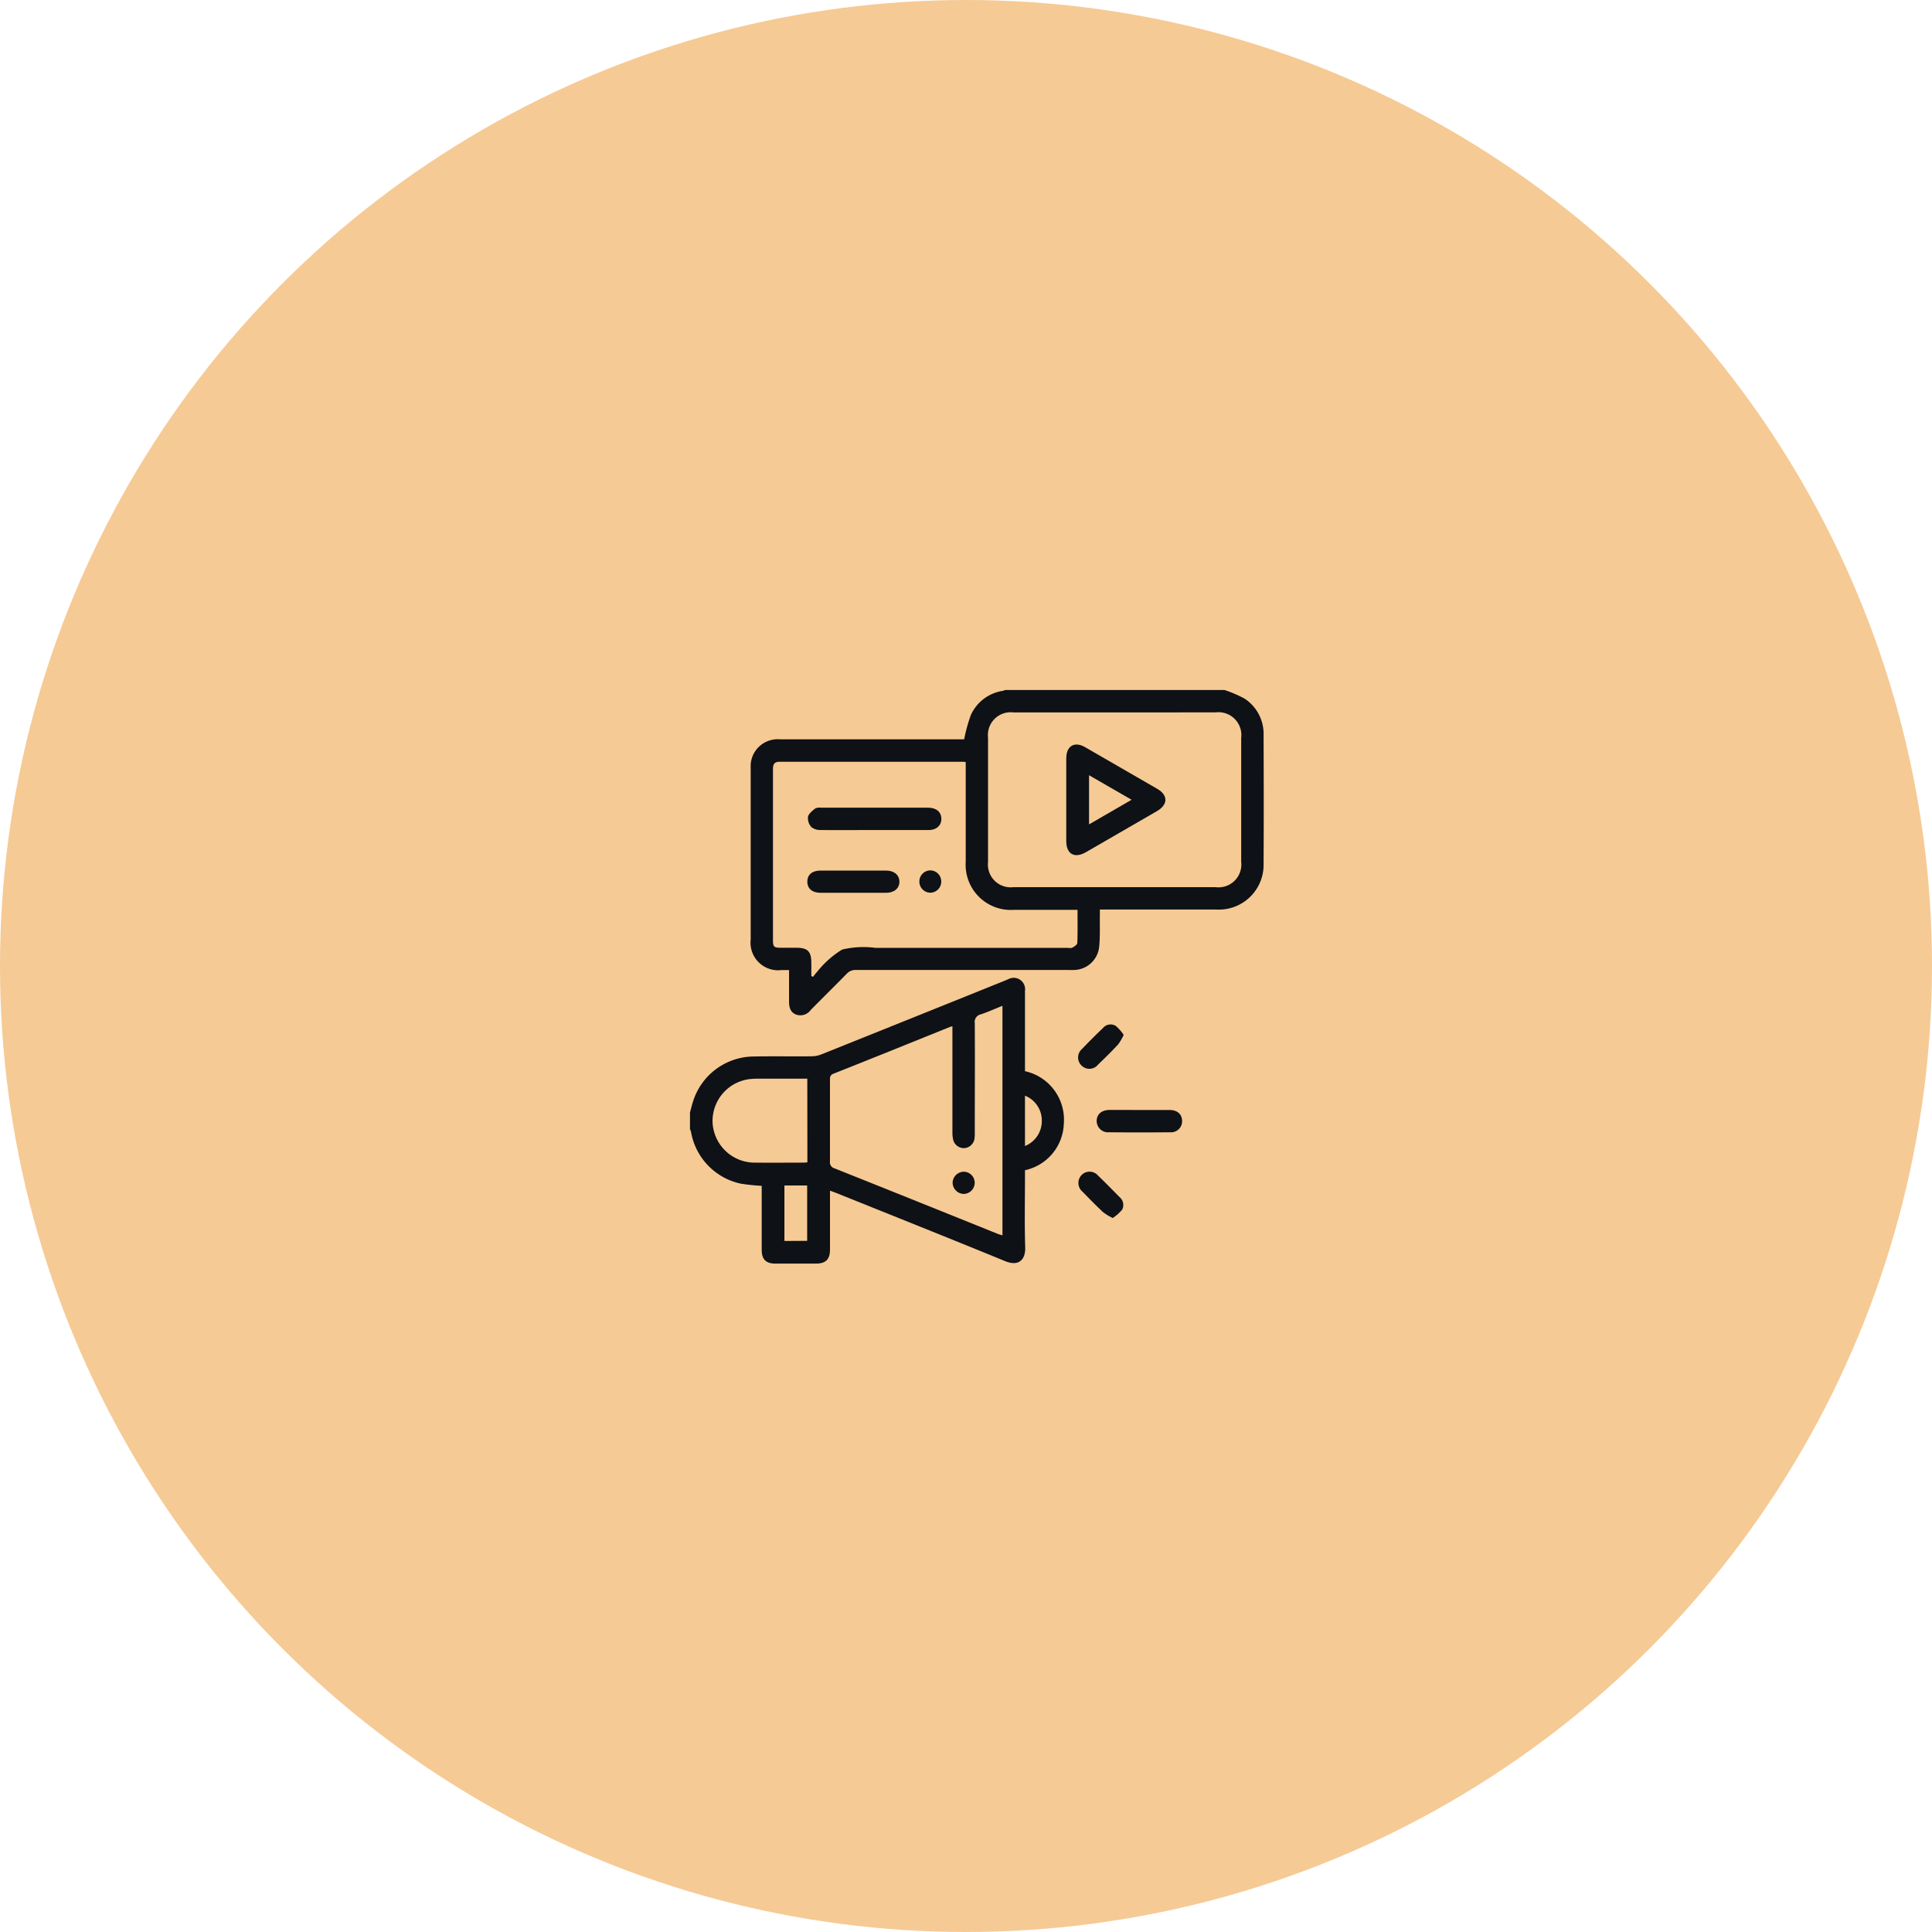 <svg xmlns="http://www.w3.org/2000/svg" width="70" height="70" viewBox="0 0 70 70">
  <g id="Group_23574" data-name="Group 23574" transform="translate(-195 -1451.533)">
    <circle id="Ellipse_942" data-name="Ellipse 942" cx="35" cy="35" r="35" transform="translate(195 1451.533)" fill="#f6ca94"/>
    <g id="Group_23859" data-name="Group 23859" transform="translate(786.958 976.333)">
      <path id="Path_18181" data-name="Path 18181" d="M-506.679,500.2a4.223,4.223,0,0,1,.736.316,1.529,1.529,0,0,1,.683,1.333c.006,1.549.009,3.1,0,4.647a1.621,1.621,0,0,1-1.7,1.659c-1.326,0-2.652,0-3.978,0h-.254c0,.08,0,.151,0,.222-.006.378.013.759-.026,1.135a.935.935,0,0,1-.9.832c-.081.005-.162,0-.243,0q-3.836,0-7.671,0a.426.426,0,0,0-.335.14c-.43.44-.87.871-1.3,1.309a.464.464,0,0,1-.541.163c-.214-.091-.246-.285-.245-.492,0-.364,0-.728,0-1.117h-.273a1,1,0,0,1-1.117-1.11q0-2.922,0-5.845c0-.122,0-.244,0-.365a.979.979,0,0,1,1.044-1.041q2.3,0,4.607,0h2.084a5.748,5.748,0,0,1,.241-.877,1.519,1.519,0,0,1,1.165-.879.4.4,0,0,0,.073-.03Zm-3.973.812h-3.673a.826.826,0,0,0-.919.914q0,2.253,0,4.505a.826.826,0,0,0,.919.913H-507a.829.829,0,0,0,.929-.924q0-2.242,0-4.485a.829.829,0,0,0-.929-.924Zm-5.4,1.8a.826.826,0,0,0-.087-.012q-3.328,0-6.656,0c-.192,0-.242.094-.241.266,0,.724,0,1.448,0,2.171q0,2.009,0,4.018c0,.25.033.283.279.284h.568c.411,0,.542.133.543.55,0,.158,0,.316,0,.473l.064.031a1.788,1.788,0,0,1,.151-.188,3.5,3.5,0,0,1,.9-.8,3.319,3.319,0,0,1,1.2-.063q3.48,0,6.961,0c.061,0,.133.02.18-.006.072-.04.179-.109.181-.17.016-.4.008-.793.008-1.2h-.244c-.69,0-1.38,0-2.07,0a1.638,1.638,0,0,1-1.737-1.744q0-1.664,0-3.328Z" transform="translate(-40.916)" fill="#0e1116"/>
      <path id="Path_18182" data-name="Path 18182" d="M-566.958,710.382c.036-.128.067-.258.107-.385a2.323,2.323,0,0,1,2.186-1.64c.7-.013,1.407,0,2.111-.007a.99.99,0,0,0,.352-.068q3.319-1.33,6.636-2.667c.044-.018.087-.037.131-.054a.413.413,0,0,1,.614.418c0,.805,0,1.61,0,2.415v.495a1.8,1.8,0,0,1,1.407,1.907,1.785,1.785,0,0,1-1.407,1.681v.214c0,.859-.02,1.719.008,2.577.015.462-.243.707-.736.5-2.024-.831-4.057-1.64-6.087-2.457-.074-.03-.15-.056-.25-.093v.315c0,.609,0,1.218,0,1.827,0,.343-.156.5-.5.5q-.741,0-1.482,0c-.341,0-.491-.155-.492-.5,0-.77,0-1.541,0-2.317a7.374,7.374,0,0,1-.749-.077,2.322,2.322,0,0,1-1.813-1.884.46.46,0,0,0-.037-.09Zm9.508-3.121c-.05.014-.076.019-.1.029-1.4.565-2.8,1.132-4.209,1.69-.129.051-.128.131-.128.236,0,.98,0,1.961,0,2.941a.226.226,0,0,0,.166.253q2.962,1.183,5.92,2.376c.051.021.106.033.164.051V706.52c-.269.108-.521.222-.781.309a.28.28,0,0,0-.222.319c.009,1.312,0,2.624,0,3.935a1.669,1.669,0,0,1-.012.263.4.4,0,0,1-.382.331.4.4,0,0,1-.388-.3,1.123,1.123,0,0,1-.028-.26c0-.575,0-1.15,0-1.724Zm-5.258,1.9h-1.785c-.068,0-.135,0-.2.006a1.529,1.529,0,0,0-1.448,1.555,1.528,1.528,0,0,0,1.568,1.48c.581.007,1.163,0,1.744,0,.039,0,.077-.006.124-.011Zm-.005,5.875V713.03h-.824v2.011Zm7.892-5.265V711.6a.974.974,0,0,0,.61-.922A.968.968,0,0,0-554.821,709.776Z" transform="translate(0 -194.878)" fill="#0e1116"/>
      <path id="Path_18183" data-name="Path 18183" d="M-275.581,799.487c.358,0,.716,0,1.074,0,.279,0,.447.147.456.382a.4.4,0,0,1-.436.425q-1.1.012-2.208,0a.411.411,0,0,1-.45-.417c.006-.24.181-.389.47-.392C-276.31,799.484-275.946,799.487-275.581,799.487Z" transform="translate(-275.078 -284.07)" fill="#0e1116"/>
      <path id="Path_18184" data-name="Path 18184" d="M-288.925,845.178a2.108,2.108,0,0,1-.346-.209c-.256-.24-.5-.489-.745-.741a.415.415,0,0,1-.034-.611.406.406,0,0,1,.6.03c.262.252.517.512.772.772a.368.368,0,0,1,.092.46A1.552,1.552,0,0,1-288.925,845.178Z" transform="translate(-262.717 -325.847)" fill="#0e1116"/>
      <path id="Path_18185" data-name="Path 18185" d="M-288.615,738.953a1.929,1.929,0,0,1-.2.345c-.235.251-.48.493-.728.731a.4.4,0,0,1-.6.033.406.406,0,0,1,.019-.6c.247-.258.5-.51.759-.758a.361.361,0,0,1,.462-.078A1.566,1.566,0,0,1-288.615,738.953Z" transform="translate(-262.63 -226.257)" fill="#0e1116"/>
      <path id="Path_18186" data-name="Path 18186" d="M-298.825,541.04c0-.5,0-1,0-1.5,0-.447.3-.625.684-.4q1.308.751,2.612,1.508c.4.23.391.575-.009.807q-1.287.747-2.576,1.489c-.411.237-.71.068-.711-.4C-298.827,542.039-298.825,541.54-298.825,541.04Zm.825-.885v1.781l1.542-.892Z" transform="translate(-254.5 -36.867)" fill="#0e1116"/>
      <path id="Path_18187" data-name="Path 18187" d="M-480.585,584.844c-.636,0-1.272.005-1.907,0a.538.538,0,0,1-.353-.107.483.483,0,0,1-.122-.373c.024-.113.156-.214.26-.3a.385.385,0,0,1,.216-.03q1.928,0,3.855,0c.311,0,.487.14.5.386s-.164.422-.459.424C-479.259,584.846-479.922,584.844-480.585,584.844Z" transform="translate(-79.716 -79.57)" fill="#0e1116"/>
      <path id="Path_18188" data-name="Path 18188" d="M-481.689,629.545c-.392,0-.784,0-1.177,0-.3,0-.479-.156-.478-.406s.178-.4.48-.4q1.187,0,2.373,0c.294,0,.484.165.483.406s-.191.4-.485.4C-480.891,629.547-481.29,629.545-481.689,629.545Z" transform="translate(-79.363 -121.997)" fill="#0e1116"/>
      <path id="Path_18189" data-name="Path 18189" d="M-403.108,629.611a.4.4,0,0,1-.392-.408.4.4,0,0,1,.4-.4.4.4,0,0,1,.392.408A.4.4,0,0,1-403.108,629.611Z" transform="translate(-155.147 -122.067)" fill="#0e1116"/>
      <path id="Path_18190" data-name="Path 18190" d="M-379.416,844.315a.414.414,0,0,1-.393-.412.41.41,0,0,1,.411-.392.4.4,0,0,1,.389.41A.406.406,0,0,1-379.416,844.315Z" transform="translate(-177.634 -325.857)" fill="#0e1116"/>
    </g>
  </g>
</svg>

